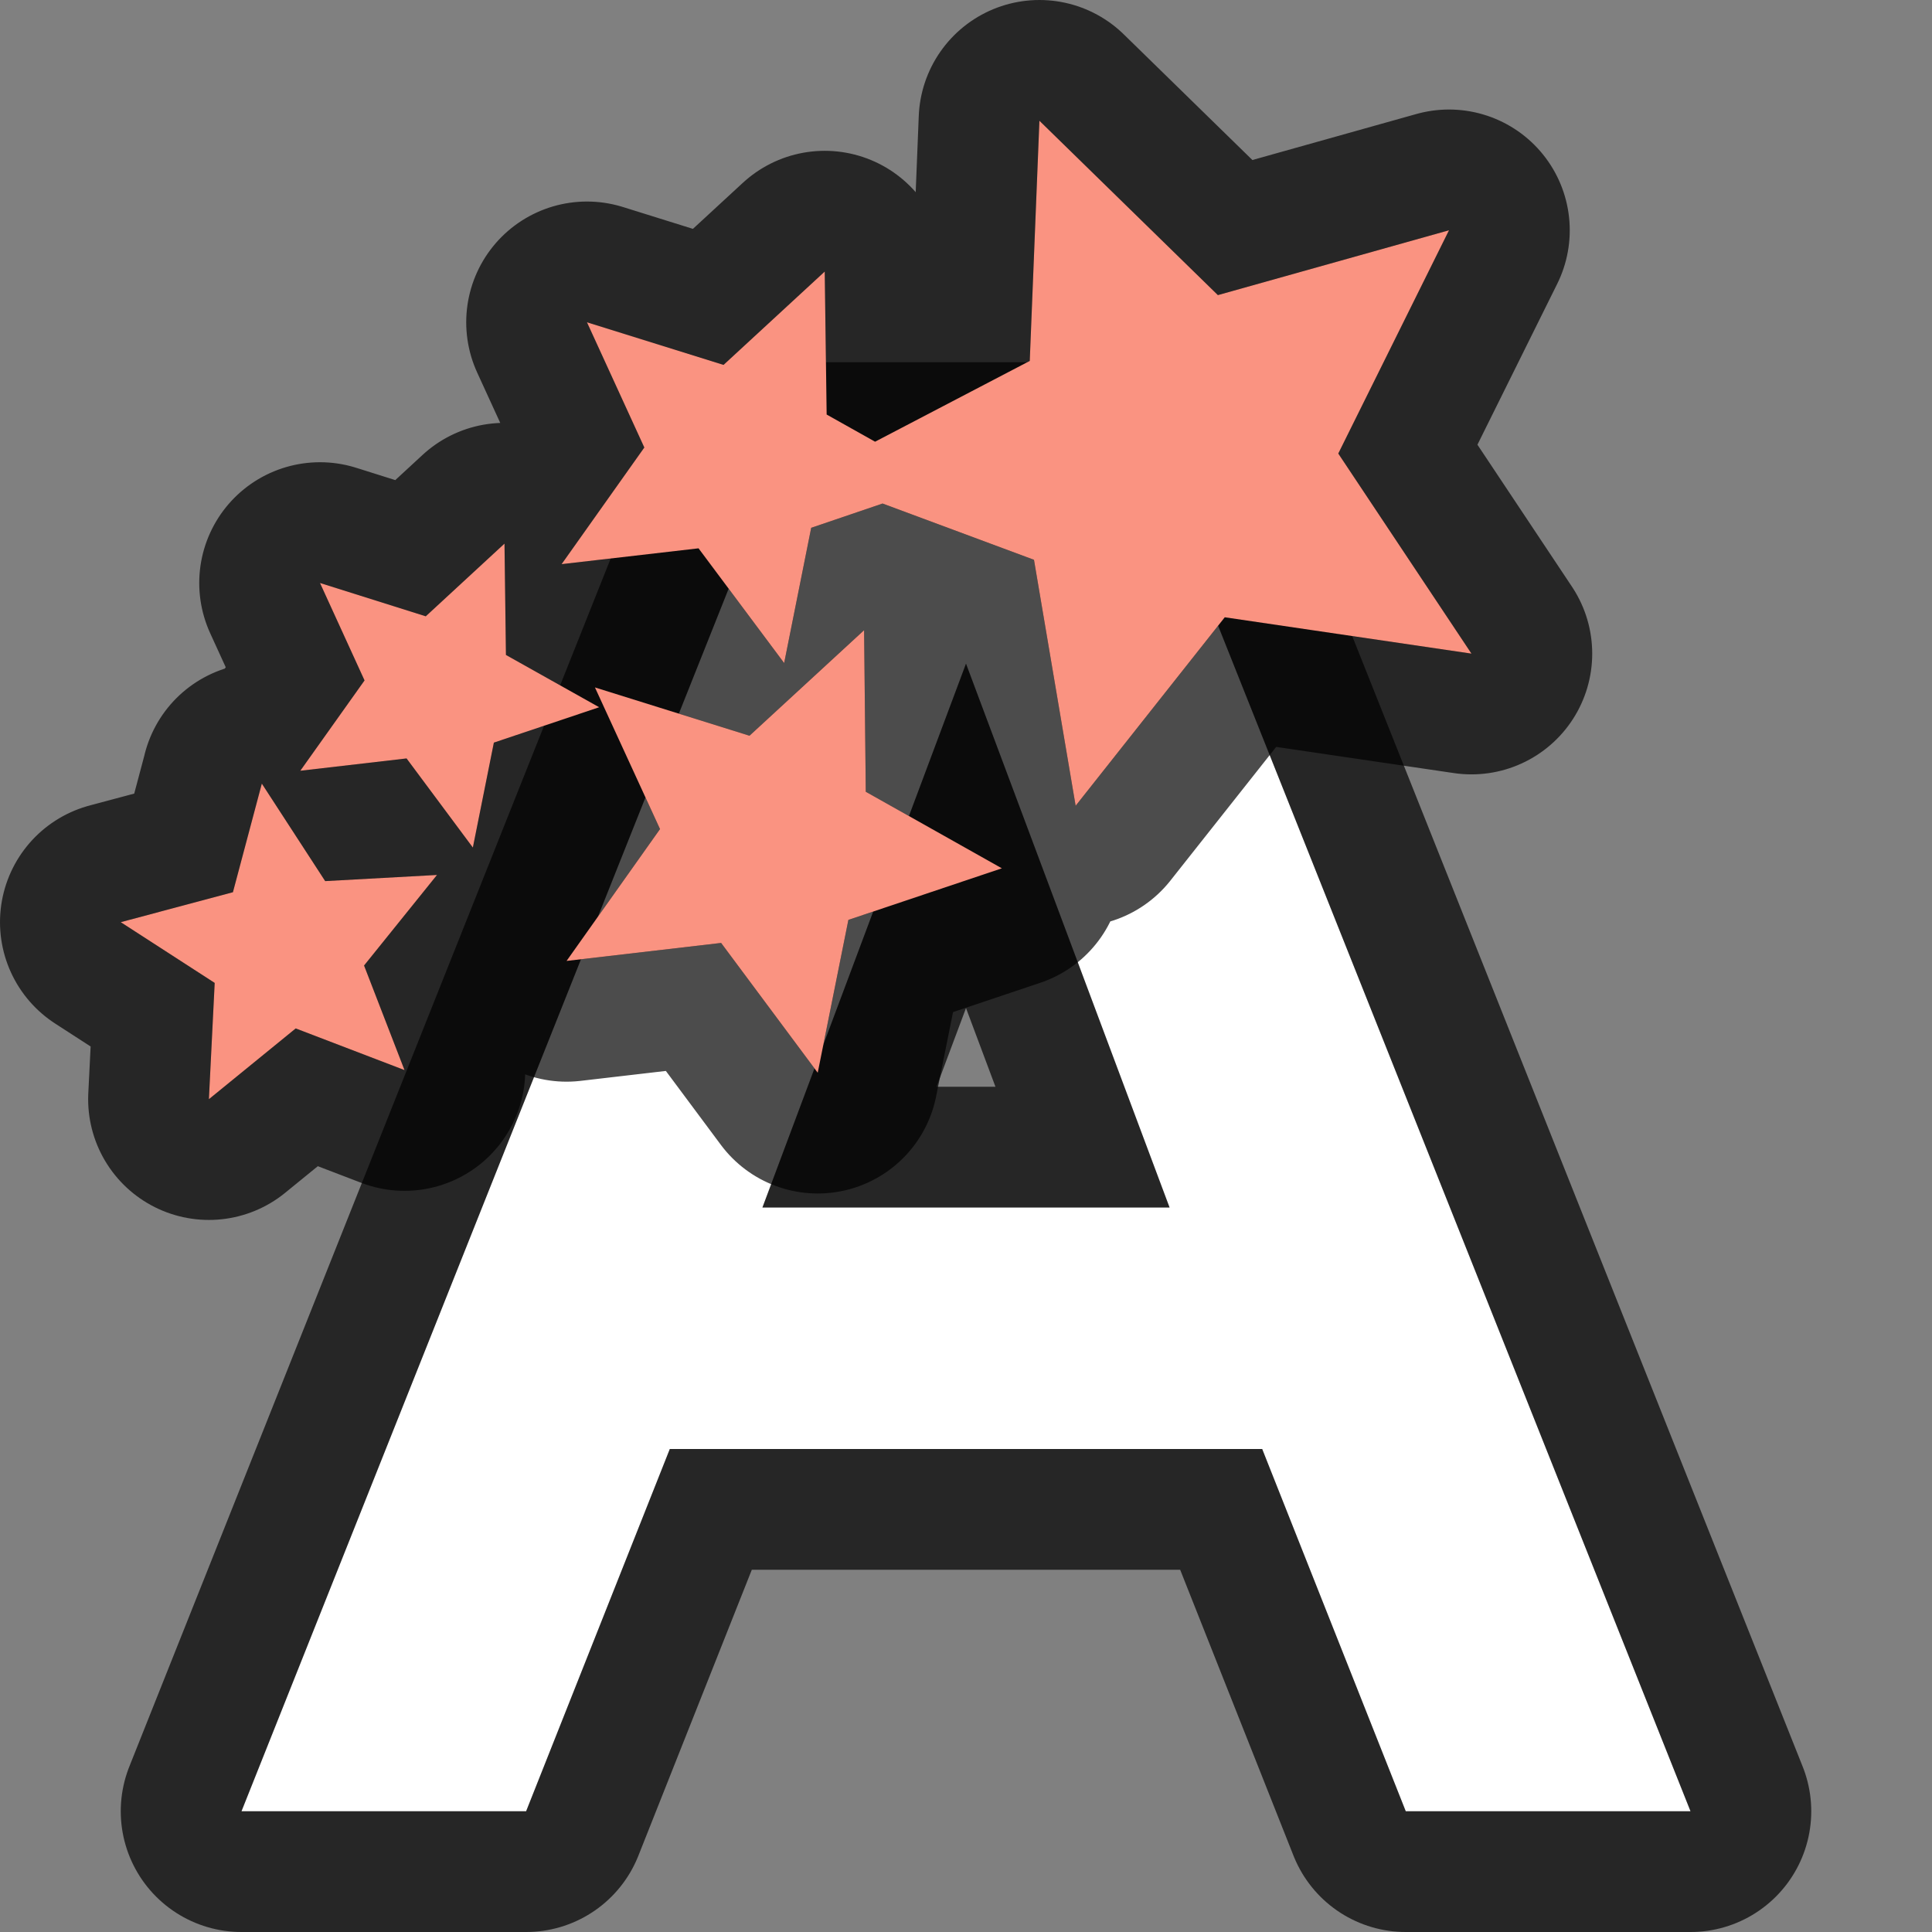 <?xml version="1.0" encoding="UTF-8" standalone="no"?>
<svg
   xmlns:dc="http://purl.org/dc/elements/1.1/"
   xmlns:cc="http://creativecommons.org/ns#"
   xmlns:rdf="http://www.w3.org/1999/02/22-rdf-syntax-ns#"
   xmlns:svg="http://www.w3.org/2000/svg"
   xmlns="http://www.w3.org/2000/svg"
   xmlns:sodipodi="http://sodipodi.sourceforge.net/DTD/sodipodi-0.dtd"
   xmlns:inkscape="http://www.inkscape.org/namespaces/inkscape"
   inkscape:version="1.0.1 (3bc2e813f5, 2020-09-07)"
   inkscape:export-ydpi="96"
   inkscape:export-xdpi="96"
   inkscape:export-filename="/home/jupiter007/Libreoffice yaru theme fullcolor/build/cmd/sc_fontwork.png"
   sodipodi:docname="sc_fontwork.svg"
   id="svg20"
   version="1.1"
   viewBox="0 0 16 16"><rect x="0" y="0" width="16" height="16" fill="#808080" stroke="none"/>
<defs
   id="defs24">
  <linearGradient
     id="linearGradient855"
     gradientUnits="userSpaceOnUse"
     x1="0.167"
     x2="14.239"
     y1="10.717"
     y2="0.219">
    <stop
       offset="0"
       stop-color="#fff3cb"
       id="stop7-0" />
    <stop
       offset=".262"
       stop-color="#fdde76"
       id="stop9-6" />
    <stop
       offset=".661"
       stop-color="#f9c440"
       id="stop11-2" />
    <stop
       offset="1"
       stop-color="#e48b20"
       id="stop13-6" />
  </linearGradient>
</defs>
<sodipodi:namedview
   inkscape:current-layer="svg20"
   inkscape:window-maximized="1"
   inkscape:window-y="0"
   inkscape:window-x="0"
   inkscape:cy="3.1520372"
   inkscape:cx="-0.24910192"
   inkscape:zoom="19.11398"
   showgrid="false"
   id="namedview22"
   inkscape:window-height="1011"
   inkscape:window-width="1920"
   inkscape:pageshadow="2"
   inkscape:pageopacity="0"
   guidetolerance="10"
   gridtolerance="10"
   objecttolerance="10"
   borderopacity="1"
   bordercolor="#666666"
   pagecolor="#ffffff"
   inkscape:document-rotation="0" />
<linearGradient
   y2="14.674"
   y1="1.525"
   x2="8.221"
   x1="7.422"
   gradientUnits="userSpaceOnUse"
   id="a">
  <stop
     id="stop2"
     stop-color="#64baff"
     offset="0" />
  <stop
     id="stop4"
     stop-color="#3689e6"
     offset="1" />
</linearGradient>
<linearGradient
   y2=".219"
   y1="10.717"
   x2="14.239"
   x1=".167"
   gradientUnits="userSpaceOnUse"
   id="b">
  <stop
     id="stop7"
     stop-color="#fff3cb"
     offset="0" />
  <stop
     id="stop9"
     stop-color="#fdde76"
     offset=".262" />
  <stop
     id="stop11"
     stop-color="#f9c440"
     offset=".661" />
  <stop
     id="stop13"
     stop-color="#e48b20"
     offset="1" />
</linearGradient>


/&amp;amp;gt;<path
   style="opacity:0.7;fill:#000000;fill-opacity:1;stroke:#000000;stroke-width:2;stroke-linejoin:round;stroke-miterlimit:4;stroke-dasharray:none"
   d="M 6.383,4 2,15 h 2.357 L 5.547,12 H 8 10.453 l 1.189,3 H 14 L 9.617,4 H 8 Z M 8,5.496 9.686,10 H 8 6.314 Z"
   id="path839" />
<path
   style="fill:#ffffff;fill-opacity:1;stroke-width:1"
   d="M 6.383,4 2,15 h 2.357 L 5.547,12 H 8 10.453 l 1.189,3 H 14 L 9.617,4 H 8 Z M 8,5.496 9.686,10 H 8 6.314 Z"
   id="path4-3" />
<path
   d="M 8.608,1 8.528,2.989 7.247,3.658 6.846,3.433 6.83,2.249 5.992,3.022 4.861,2.669 5.336,3.706 4.651,4.672 5.785,4.541 6.494,5.491 6.718,4.371 7.309,4.17 8.563,4.636 8.908,6.673 10.143,5.112 l 2.043,0.301 -1.103,-1.657 0.917,-1.849 -1.914,0.537 z M 4.178,4.502 3.526,5.104 2.65,4.828 3.019,5.635 2.487,6.383 3.367,6.281 3.916,7.019 4.09,6.15 4.962,5.857 4.19,5.424 4.178,4.502 Z M 7.156,5.219 6.207,6.093 4.927,5.693 5.466,6.866 4.692,7.958 5.972,7.809 6.772,8.884 7.026,7.618 8.297,7.191 7.17,6.557 7.156,5.218 Z M 2.168,6.491 1.929,7.389 1,7.637 1.778,8.14 1.73,9.103 2.449,8.517 3.35,8.862 3.015,7.996 3.619,7.246 2.693,7.297 2.168,6.489 Z"
   fill="url(#b)"
   id="path860"
   style="opacity:0.7;fill:#000000;fill-opacity:1;stroke:#000000;stroke-width:2;stroke-linejoin:round" />
<path
   d="M 8.608,1 8.528,2.989 7.247,3.658 6.846,3.433 6.83,2.249 5.992,3.022 4.861,2.669 5.336,3.706 4.651,4.672 5.785,4.541 6.494,5.491 6.718,4.371 7.309,4.17 8.563,4.636 8.908,6.673 10.143,5.112 l 2.043,0.301 -1.103,-1.657 0.917,-1.849 -1.914,0.537 z M 4.178,4.502 3.526,5.104 2.65,4.828 3.019,5.635 2.487,6.383 3.367,6.281 3.916,7.019 4.09,6.15 4.962,5.857 4.19,5.424 4.178,4.502 Z M 7.156,5.219 6.207,6.093 4.927,5.693 5.466,6.866 4.692,7.958 5.972,7.809 6.772,8.884 7.026,7.618 8.297,7.191 7.17,6.557 7.156,5.218 Z M 2.168,6.491 1.929,7.389 1,7.637 1.778,8.14 1.73,9.103 2.449,8.517 3.35,8.862 3.015,7.996 3.619,7.246 2.693,7.297 2.168,6.489 Z"
   fill="url(#b)"
   id="path18-1"
   style="fill:#fa9381;fill-opacity:1;stroke-width:1" />
</svg>
